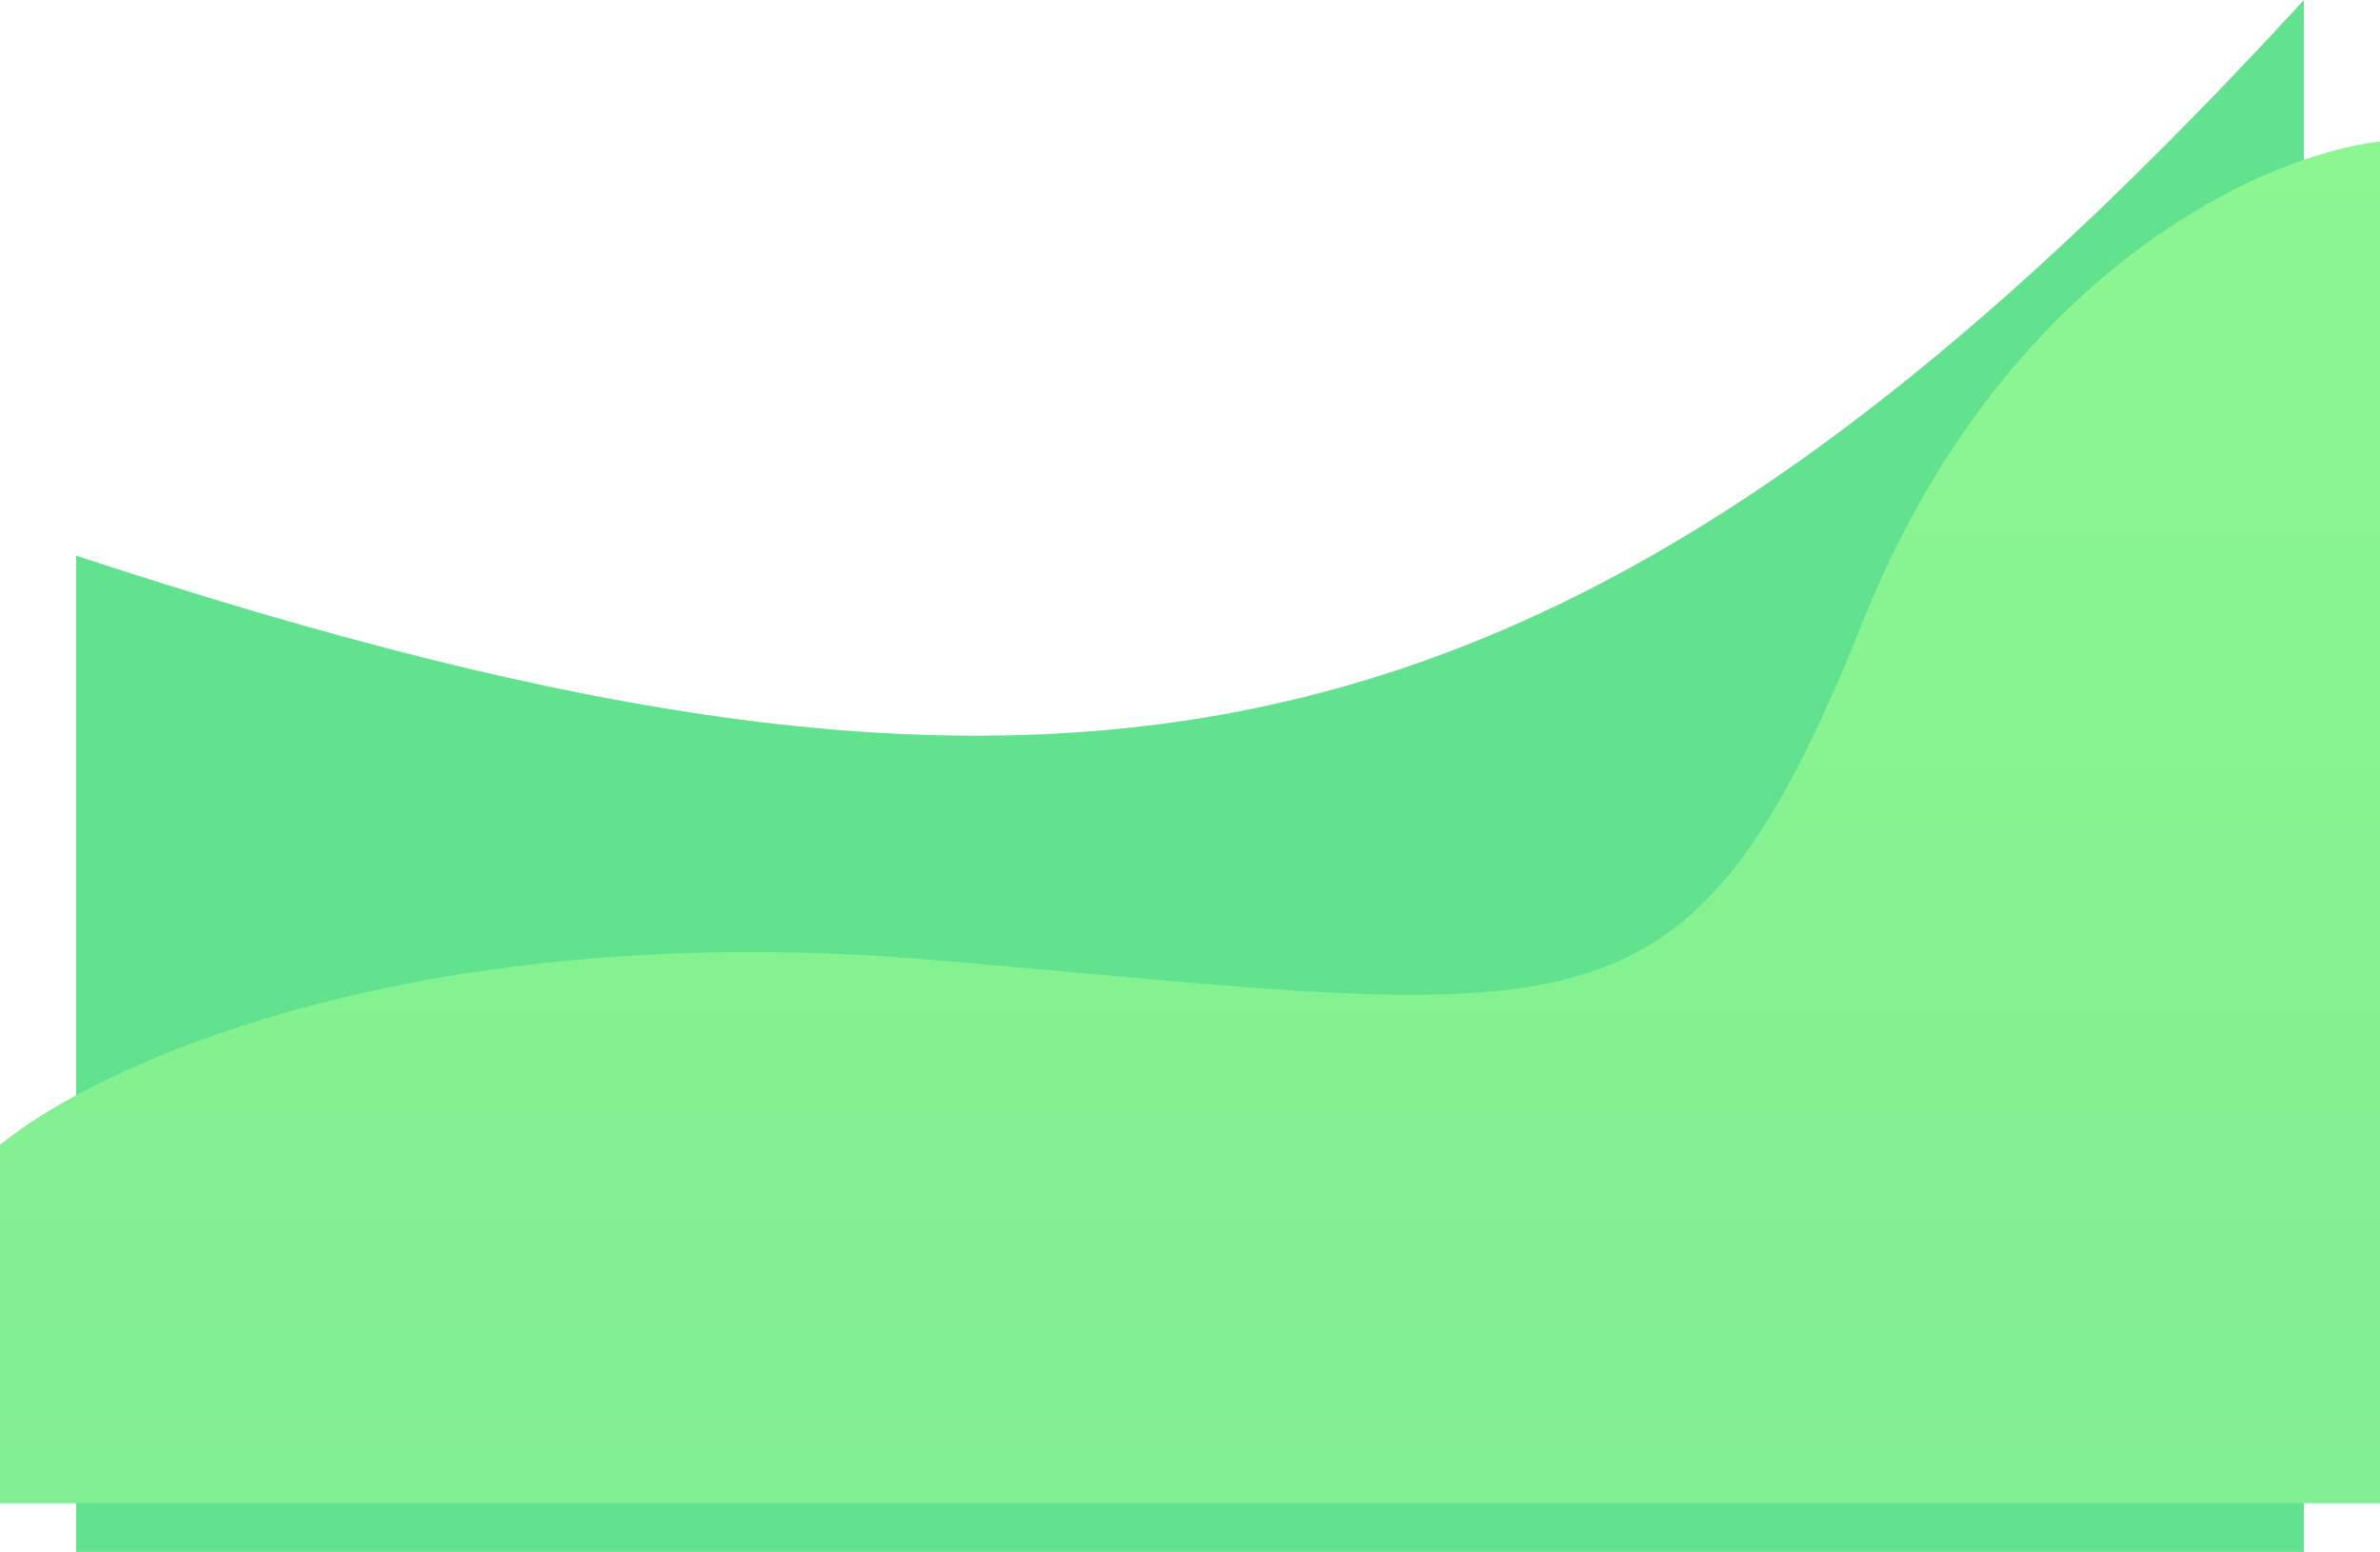 <svg xmlns="http://www.w3.org/2000/svg" xmlns:xlink="http://www.w3.org/1999/xlink" viewBox="0 0 1540 1004"><defs><style>.cls-1{fill:#62e18e;}.cls-2{fill:url(#Degradado_sin_nombre);}</style><linearGradient id="Degradado_sin_nombre" x1="770" y1="913.5" x2="770" y2="32.5" gradientTransform="matrix(1, 0, 0, -1, 0, 1005)" gradientUnits="userSpaceOnUse"><stop offset="0" stop-color="#8cf691"/><stop offset="1" stop-color="#80ef91"/></linearGradient></defs><g id="Capa_2" data-name="Capa 2"><g id="Capa_1-2" data-name="Capa 1"><path class="cls-1" d="M49.25,1004h1441.5V0C1014.56,518.63,692.93,571.09,49.25,359.5Z"/><path class="cls-2" d="M0,972.5H1540V91.5c-73.46,8.43-243.23,82.35-334.6,310.53-114.21,285.24-182.31,254.76-600.55,219.11C270.25,592.61,62.2,689,0,740.75Z"/></g></g></svg>
